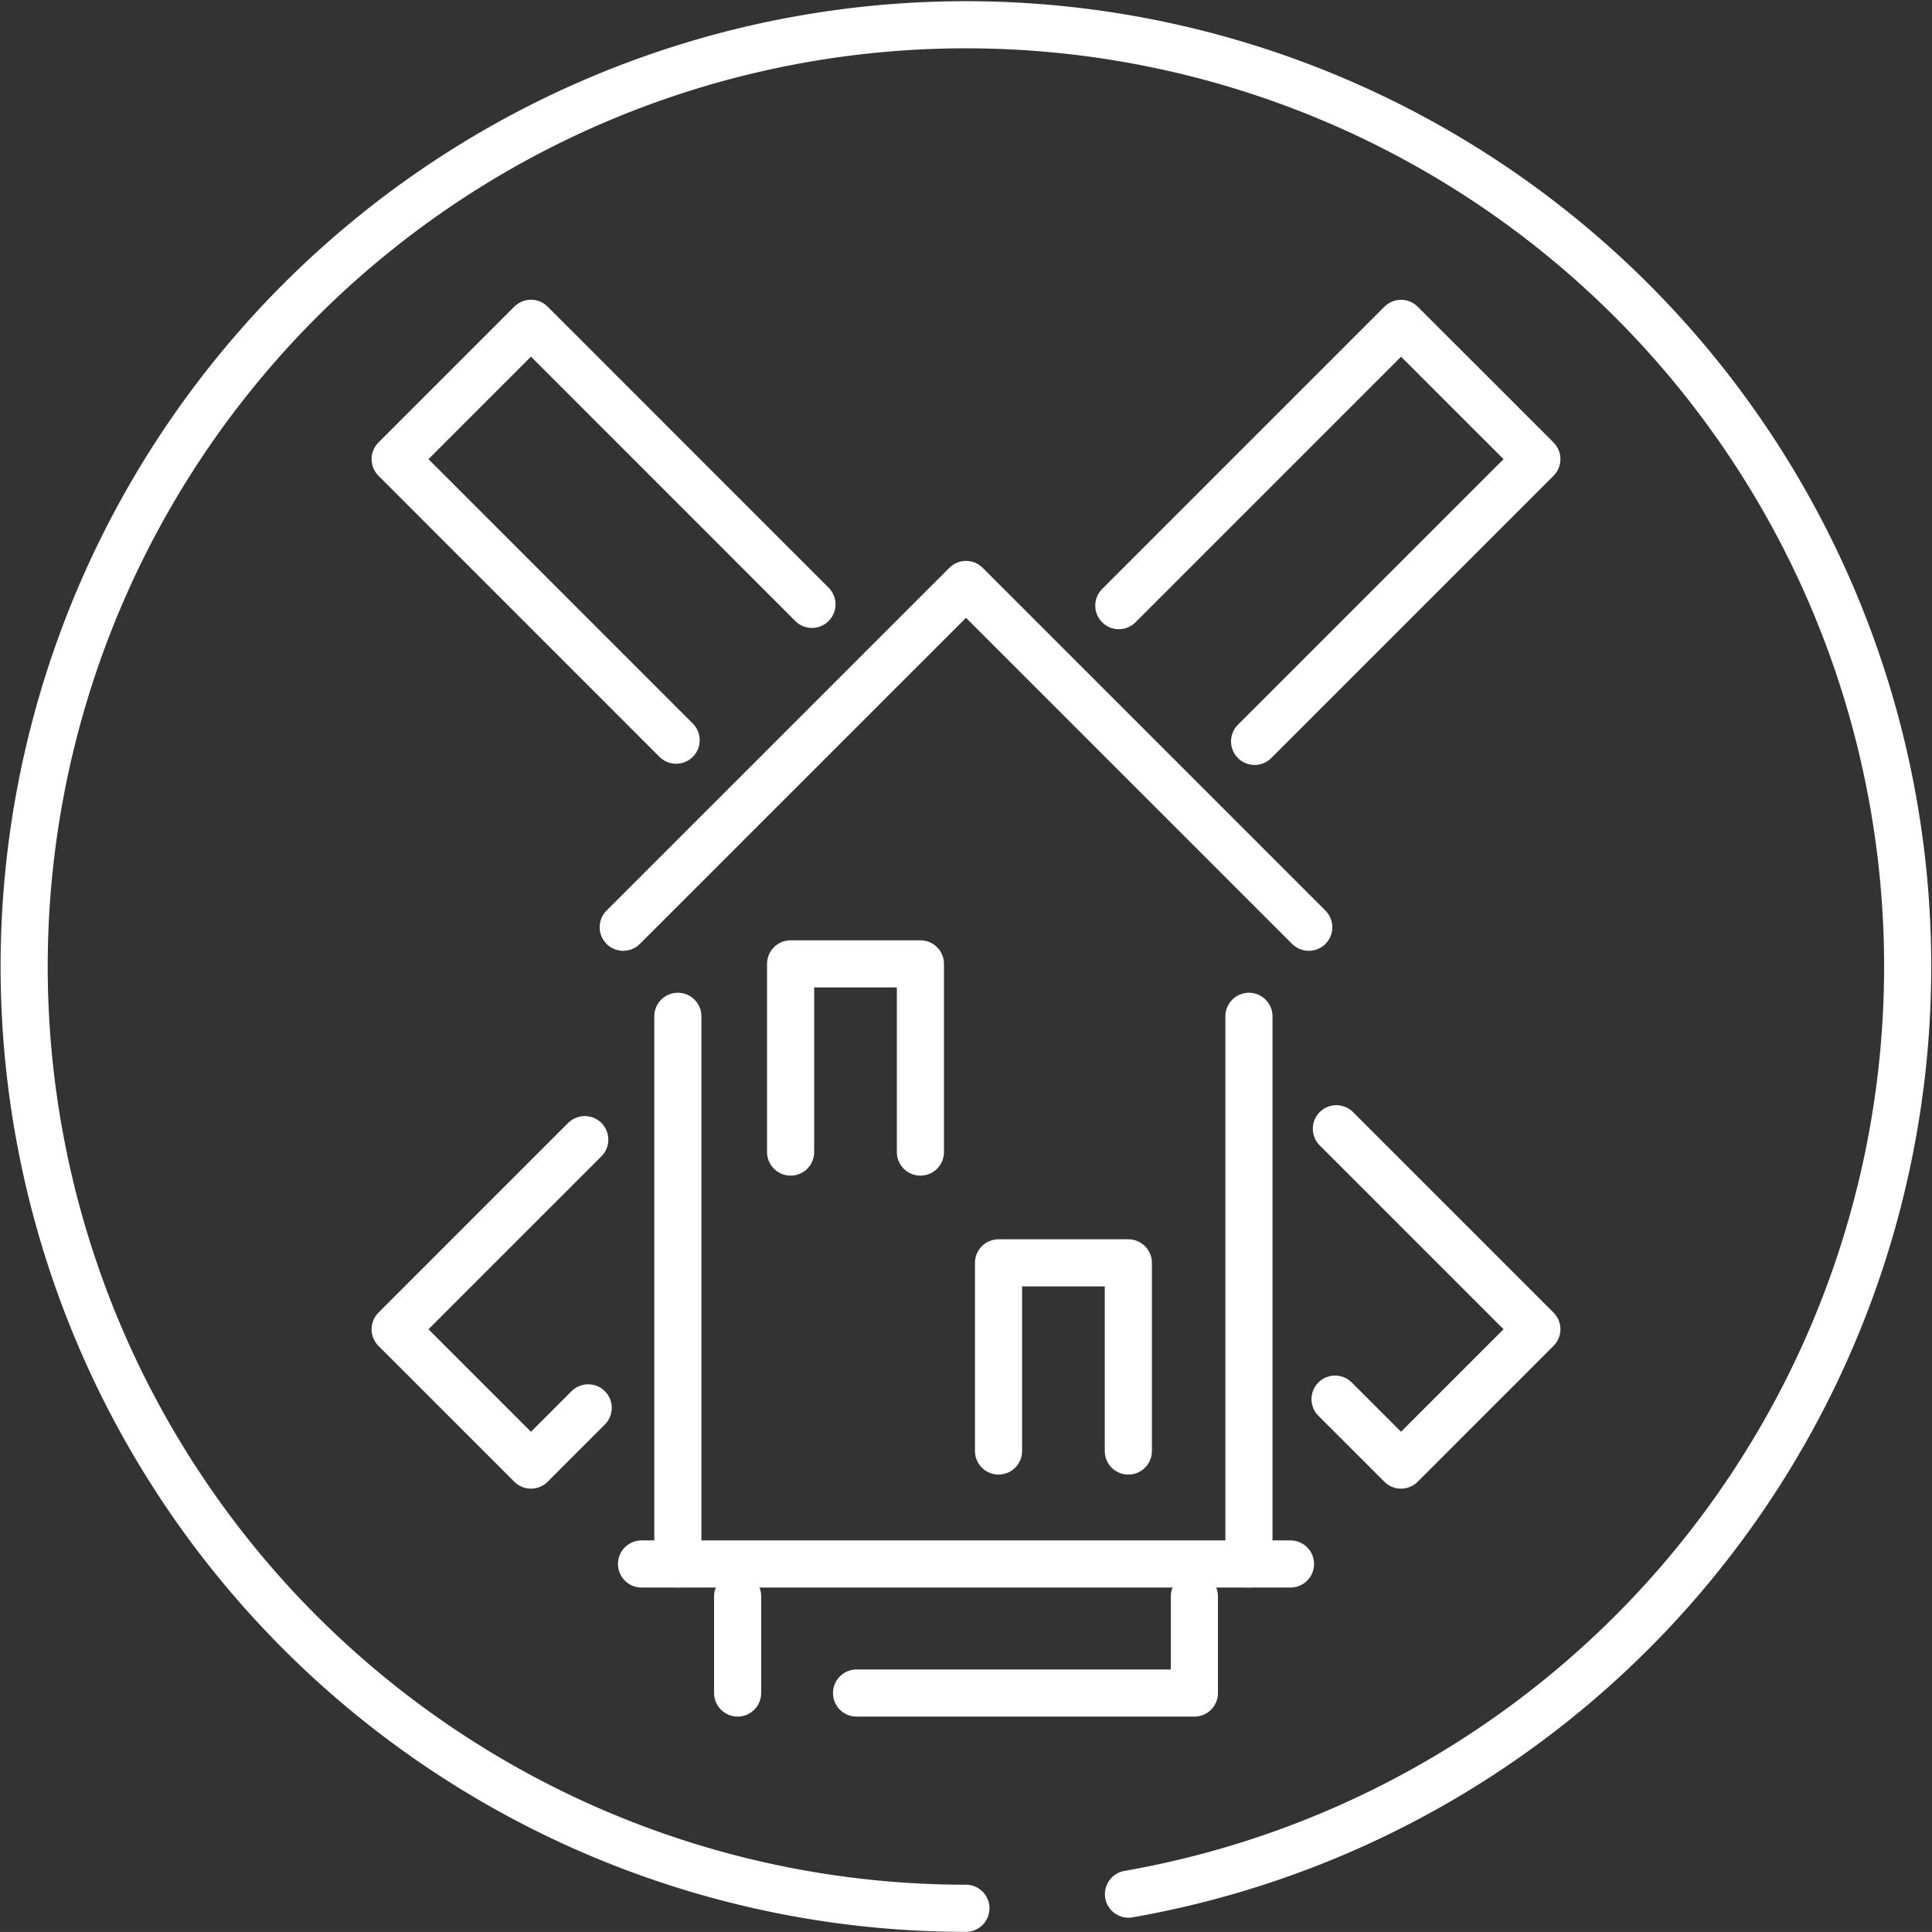 <svg xmlns="http://www.w3.org/2000/svg" width="82" height="81.997" viewBox="0 0 82 81.997"><rect x="0" y="0" width="82" height="81.997" fill="#333333" stroke="none"/><defs><style>.a{fill:none;stroke:#fff;stroke-linecap:round;stroke-linejoin:round;stroke-width:2px;stroke-dasharray:816;}</style></defs><g transform="translate(1 1)"><path class="a" d="M47.912,80.41a39.971,39.971,0,1,0-6.9.6" transform="translate(-1.016 -1.017)"/><g transform="translate(15.771 12.725)"><line class="a" y1="23.245" transform="translate(11.999 29.41)"/><line class="a" x2="27.544" transform="translate(10.457 52.655)"/><line class="a" y1="23.245" transform="translate(36.238 29.41)"/><path class="a" d="M31,47.117V39.131h5.509v7.987" transform="translate(-5.39 0.743)"/><path class="a" d="M24.606,37.923V29.936h5.509v7.987" transform="translate(-7.821 -2.751)"/><path class="a" d="M34.7,22.218l11.98-11.98L52.443,16l-11.98,11.98" transform="translate(-3.985 -10.238)"/><path class="a" d="M20.638,46.726l-2.429,2.429L12.444,43.39l8.048-8.048" transform="translate(-12.444 -0.697)"/><path class="a" d="M24.37,27.929,12.444,16l5.765-5.765L30.135,22.164" transform="translate(-12.444 -10.238)"/><path class="a" d="M41.406,35.007l8.509,8.509L44.15,49.282l-2.8-2.8" transform="translate(-1.457 -0.824)"/><g transform="translate(14.536 54.029)"><line class="a" y1="4.103"/><path class="a" d="M26.634,53.491H40.972v-4.1" transform="translate(-21.586 -49.387)"/></g><path class="a" d="M48.555,32.816,34.007,18.268,19.458,32.816" transform="translate(-9.778 -7.186)"/></g></g></svg>